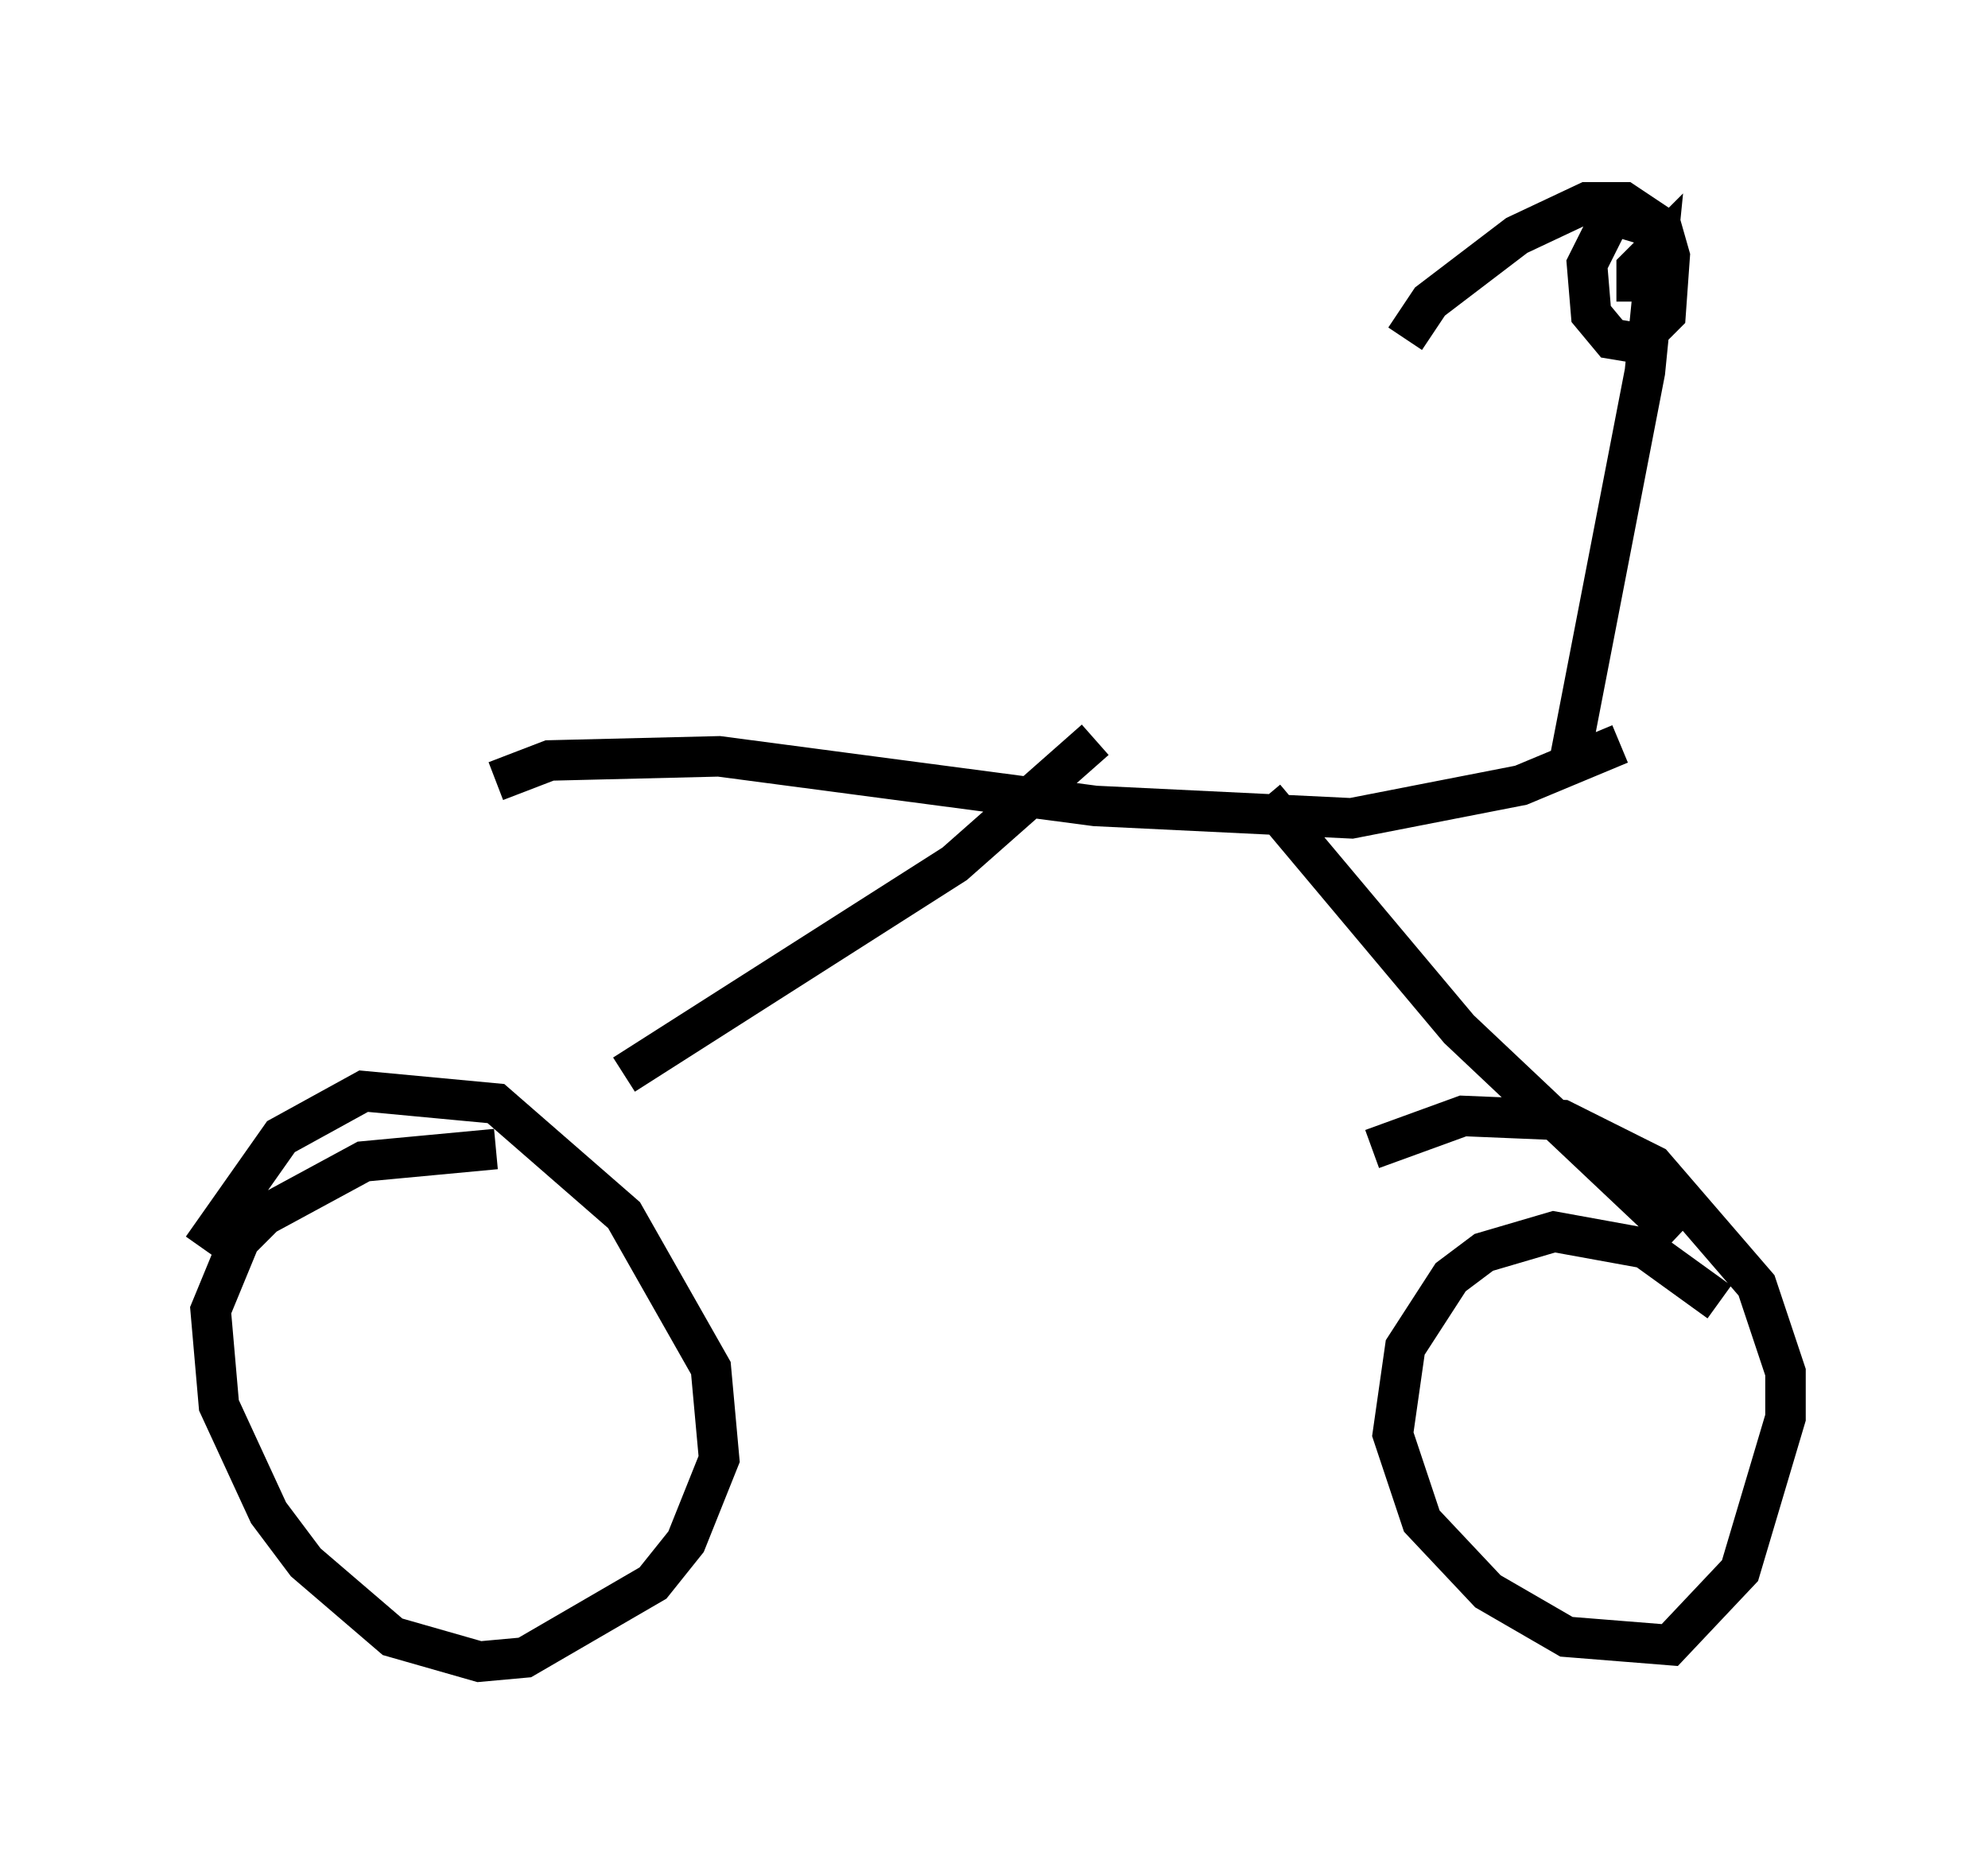 <?xml version="1.0" encoding="utf-8" ?>
<svg baseProfile="full" height="46.036" version="1.1" width="49.098" xmlns="http://www.w3.org/2000/svg" xmlns:ev="http://www.w3.org/2001/xml-events" xmlns:xlink="http://www.w3.org/1999/xlink"><defs /><rect fill="white" height="46.036" width="49.098" x="0" y="0" /><path d="M14.086, 29.092 m-1.838, -0.715 l-3.267, 0.306 -2.45, 1.327 l-0.613, 0.613 -0.715, 1.735 l0.204, 2.348 1.225, 2.654 l0.919, 1.225 2.144, 1.838 l2.144, 0.613 1.123, -0.102 l3.165, -1.838 0.817, -1.021 l0.817, -2.042 -0.204, -2.246 l-2.144, -3.777 -3.165, -2.756 l-3.267, -0.306 -2.042, 1.123 l-1.94, 2.756 m37.465, 1.327 l-1.838, -1.327 -2.246, -0.408 l-1.735, 0.51 -0.817, 0.613 l-1.123, 1.735 -0.306, 2.144 l0.715, 2.144 1.633, 1.735 l1.94, 1.123 2.552, 0.204 l1.735, -1.838 1.123, -3.777 l0.0, -1.123 -0.715, -2.144 l-2.552, -2.96 -2.246, -1.123 l-2.45, -0.102 -2.246, 0.817 m-18.477, -1.838 l8.167, -5.206 3.471, -3.063 m4.185, 1.429 l4.798, 5.717 5.41, 5.104 m-29.196, -11.229 l1.327, -0.51 4.185, -0.102 l9.29, 1.225 6.329, 0.306 l4.185, -0.817 2.45, -1.021 m-1.225, 0.306 l1.838, -9.494 0.306, -3.063 l-0.51, 0.51 0.0, 0.817 m0.408, -1.838 l-1.021, -0.306 -0.613, 1.225 l0.102, 1.225 0.51, 0.613 l0.613, 0.102 0.715, -0.715 l0.102, -1.429 -0.204, -0.715 l-0.919, -0.613 -0.919, 0.0 l-1.735, 0.817 -2.144, 1.633 l-0.613, 0.919 " fill="none" stroke="black" stroke-width="1" /></svg>
